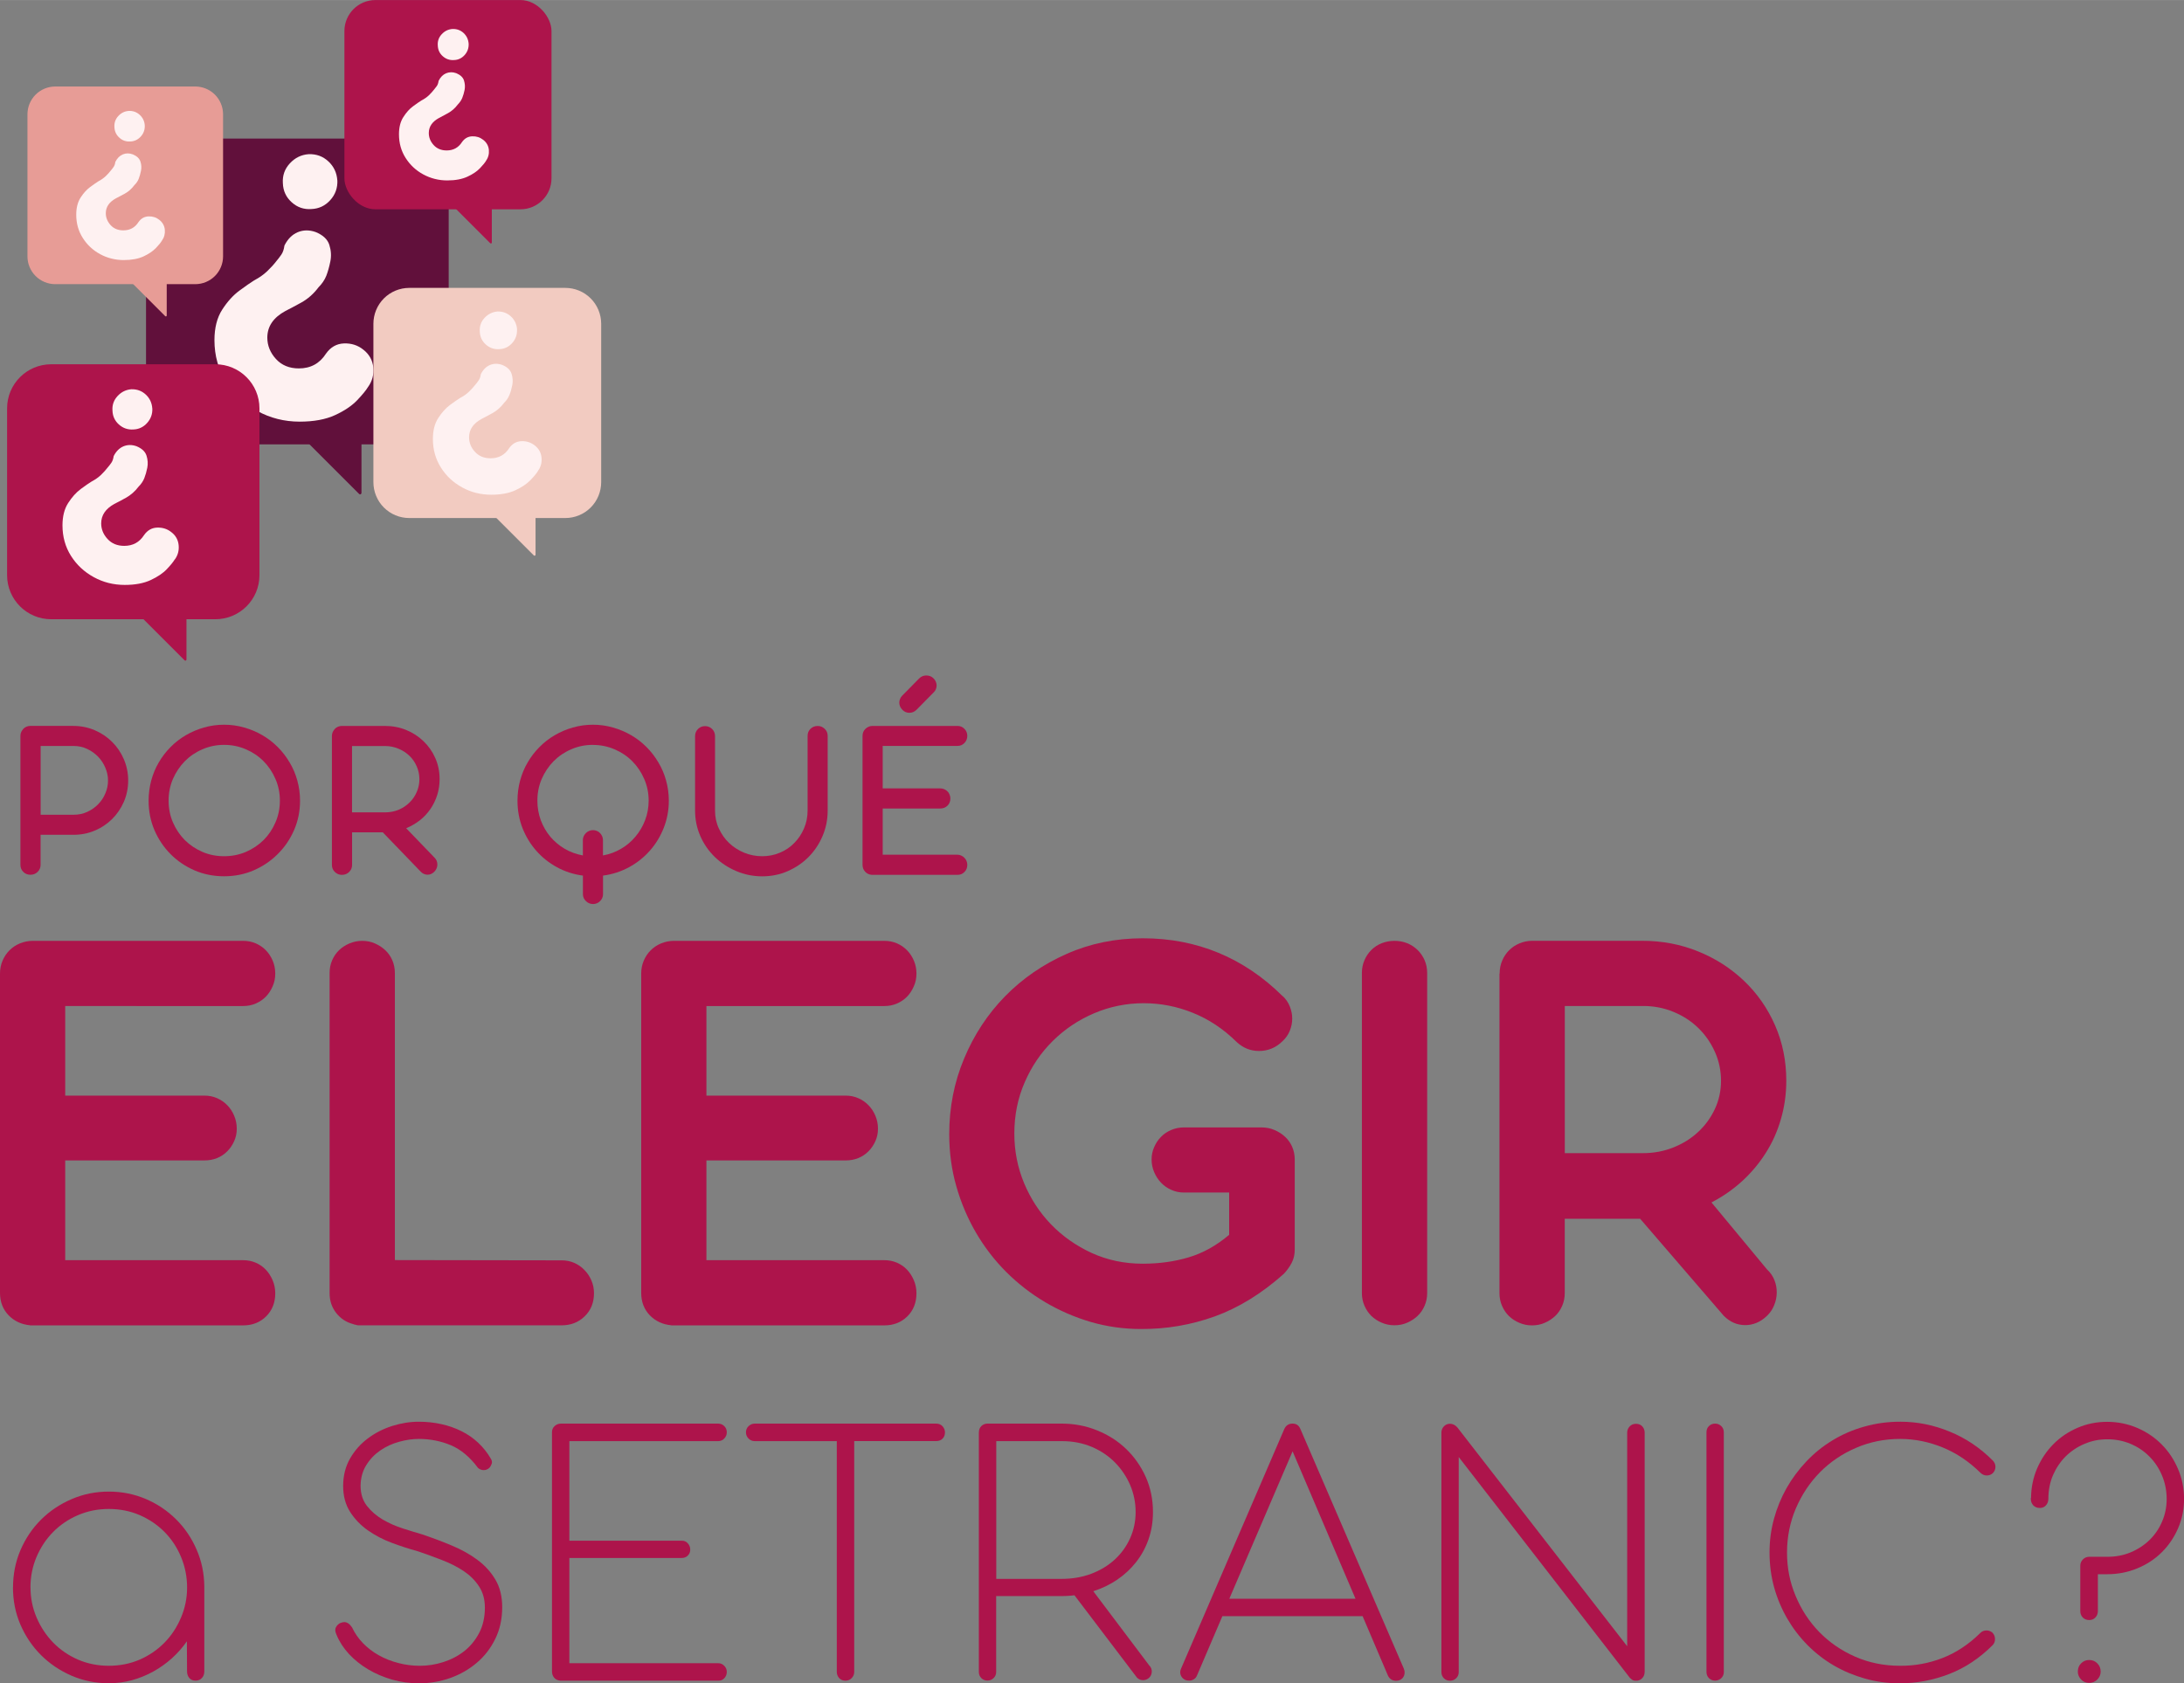 <?xml version="1.0" encoding="UTF-8"?><svg id="a" xmlns="http://www.w3.org/2000/svg" width="14.67cm" height="11.31cm" xmlns:xlink="http://www.w3.org/1999/xlink" viewBox="0 0 415.92 320.64"><rect x="0" y="0" width="415.92" height="320.64" fill="#808080" stroke="none"/><defs><style>.v{clip-path:url(#t);}.w{clip-path:url(#i);}.x{clip-path:url(#k);}.y{clip-path:url(#q);}.z{fill:#e79c96;}.aa{clip-path:url(#m);}.ab{clip-path:url(#f);}.ac{clip-path:url(#j);}.ad{fill:none;}.ae{fill:#61103b;}.af{clip-path:url(#p);}.ag{clip-path:url(#h);}.ah{fill:#fef1f1;}.ai{clip-path:url(#o);}.aj{fill:#ad144b;}.ak{clip-path:url(#b);}.al{clip-path:url(#n);}.am{clip-path:url(#r);}.an{clip-path:url(#s);}.ao{clip-path:url(#g);}.ap{clip-path:url(#l);}.aq{clip-path:url(#d);}.ar{clip-path:url(#e);}.as{clip-path:url(#c);}.at{fill:#f2cbc1;}.au{clip-path:url(#u);}</style><clipPath id="b"><rect class="ad" x="27.81" y="26.39" width="57.64" height="58.31"/></clipPath><clipPath id="c"><path class="ad" d="M36.21,26.39h40.84c4.64,0,8.4,3.76,8.4,8.4v41.45c0,4.64-3.76,8.4-8.4,8.4h-40.84c-4.64,0-8.4-3.76-8.4-8.4v-41.45c0-4.64,3.76-8.4,8.4-8.4Z"/></clipPath><clipPath id="d"><rect class="ad" x="58.15" y="83.39" width="10.68" height="10.67"/></clipPath><clipPath id="e"><rect class="ad" x="58.04" y="83.39" width="10.79" height="10.82"/></clipPath><clipPath id="f"><rect class="ad" x="26.6" y="116.91" width="8.92" height="8.73"/></clipPath><clipPath id="g"><rect class="ad" x="26.6" y="116.9" width="8.92" height="8.96"/></clipPath><clipPath id="h"><rect class="ad" x="71.11" y="54.83" width="43.39" height="43.9"/></clipPath><clipPath id="i"><path class="ad" d="M77.95,54.83h29.7c1.82,0,3.56.72,4.84,2,1.28,1.28,2,3.03,2,4.84v30.16c0,1.81-.72,3.56-2,4.84-1.28,1.28-3.02,2-4.84,2h-29.7c-1.82,0-3.56-.72-4.84-2s-2-3.03-2-4.84v-30.16c0-1.81.72-3.56,2-4.84s3.02-2,4.84-2Z"/></clipPath><clipPath id="j"><rect class="ad" x="93.89" y="97.8" width="8.1" height="7.89"/></clipPath><clipPath id="k"><rect class="ad" x="93.89" y="97.74" width="8.1" height="8.21"/></clipPath><clipPath id="l"><rect class="ad" x="65.59" width="39.44" height="39.87"/></clipPath><clipPath id="m"><rect class="ad" x="65.59" width="39.44" height="39.86" rx="5.91" ry="5.91"/></clipPath><clipPath id="n"><rect class="ad" x="86.33" y="39.02" width="7.28" height="7.43"/></clipPath><clipPath id="o"><rect class="ad" x="86.28" y="39.01" width="7.38" height="7.46"/></clipPath><clipPath id="p"><rect class="ad" x="5.23" y="16.47" width="37.25" height="37.69"/></clipPath><clipPath id="q"><path class="ad" d="M10.52,16.47h26.67c1.4,0,2.75.56,3.74,1.55.99.99,1.55,2.34,1.55,3.74v27.07c0,1.4-.56,2.75-1.55,3.74s-2.34,1.55-3.74,1.55H10.52c-1.4,0-2.75-.56-3.74-1.55-.99-.99-1.55-2.34-1.55-3.74v-27.07c0-1.4.56-2.75,1.55-3.74.99-.99,2.34-1.55,3.74-1.55Z"/></clipPath><clipPath id="r"><rect class="ad" x="24.91" y="53.34" width="6.84" height="7.06"/></clipPath><clipPath id="s"><rect class="ad" x="24.78" y="53.31" width="6.97" height="7.09"/></clipPath><clipPath id="t"><rect class="ad" x="1.35" y="69.38" width="48.06" height="48.62"/></clipPath><clipPath id="u"><path class="ad" d="M9.75,69.38h31.26c4.64,0,8.4,3.76,8.4,8.4v31.77c0,4.64-3.76,8.4-8.4,8.4H9.75c-4.64,0-8.4-3.76-8.4-8.4v-31.77c0-4.64,3.76-8.4,8.4-8.4Z"/></clipPath></defs><path class="aj" d="M13.97,138.27c1.45,0,2.81.28,4.07.82,1.26.54,2.36,1.27,3.3,2.21.95.94,1.7,2.04,2.25,3.32.54,1.26.82,2.61.82,4.05s-.28,2.79-.82,4.05c-.55,1.25-1.29,2.35-2.23,3.28s-2.04,1.68-3.32,2.21c-1.26.54-2.63.8-4.09.8h-6.22v5.73c0,.53-.19.97-.57,1.34-.37.36-.82.54-1.36.54s-1.01-.18-1.37-.55c-.36-.37-.54-.81-.54-1.32v-24.6c0-.26.05-.49.15-.72.11-.23.25-.44.42-.62.17-.18.36-.31.59-.4.23-.1.49-.15.75-.15h8.16ZM7.74,142.09v13.1h6.28c.94,0,1.8-.18,2.6-.55.8-.37,1.5-.85,2.08-1.46.59-.6,1.05-1.29,1.37-2.08.34-.79.5-1.6.5-2.43s-.17-1.63-.5-2.41c-.33-.79-.78-1.5-1.37-2.11-.59-.61-1.29-1.11-2.08-1.49-.8-.38-1.65-.57-2.58-.57h-6.3Z"/><path class="aj" d="M42.68,138.04c1.33,0,2.61.18,3.84.54,1.23.35,2.38.83,3.45,1.46,1.07.62,2.04,1.37,2.92,2.25.88.88,1.63,1.86,2.26,2.93.64,1.06,1.13,2.21,1.47,3.45.34,1.23.52,2.51.52,3.84,0,2-.38,3.87-1.14,5.61-.76,1.74-1.8,3.27-3.12,4.57-1.31,1.31-2.84,2.34-4.59,3.1-1.74.75-3.61,1.12-5.61,1.12s-3.89-.37-5.63-1.12c-1.74-.76-3.27-1.79-4.57-3.1-1.3-1.31-2.32-2.83-3.07-4.57-.74-1.74-1.11-3.61-1.11-5.61,0-1.33.17-2.61.5-3.84.34-1.24.81-2.39,1.44-3.45.62-1.07,1.37-2.05,2.25-2.93.87-.88,1.83-1.63,2.9-2.25,1.06-.62,2.2-1.11,3.43-1.46,1.24-.36,2.52-.54,3.85-.54ZM42.68,141.88c-1.47,0-2.84.28-4.12.84-1.29.55-2.41,1.31-3.37,2.28-.95.97-1.7,2.1-2.26,3.38-.55,1.29-.82,2.66-.82,4.12s.27,2.86.82,4.14c.56,1.29,1.31,2.41,2.26,3.37.96.95,2.08,1.7,3.37,2.26,1.28.55,2.66.82,4.12.82s2.84-.27,4.14-.82c1.29-.56,2.42-1.31,3.38-2.26.96-.96,1.71-2.08,2.26-3.37.56-1.28.84-2.66.84-4.14s-.28-2.84-.84-4.12c-.55-1.28-1.3-2.41-2.26-3.38-.96-.97-2.09-1.73-3.38-2.28-1.3-.56-2.68-.84-4.14-.84Z"/><path class="aj" d="M73.28,138.27c1.45,0,2.81.26,4.07.77,1.26.52,2.36,1.23,3.3,2.14.95.9,1.7,1.98,2.25,3.22.54,1.23.82,2.56.82,4,0,1.08-.16,2.11-.47,3.08-.31.96-.75,1.85-1.31,2.66-.56.8-1.23,1.52-2.01,2.13-.78.6-1.64,1.1-2.58,1.49l5.38,5.58c.2.19.34.41.44.65.09.25.13.49.12.74,0,.25-.06.49-.17.72-.1.23-.25.44-.44.62-.37.36-.78.54-1.24.54-.23,0-.45-.04-.67-.13-.23-.09-.43-.23-.62-.42l-7.25-7.52h-5.85v6.22c0,.53-.19.97-.57,1.34-.37.36-.82.54-1.36.54s-.96-.18-1.34-.54c-.38-.37-.57-.81-.57-1.34v-24.6c0-.26.05-.49.15-.72.11-.23.25-.44.42-.62.17-.18.36-.31.59-.4.23-.1.49-.15.75-.15h8.16ZM67.04,142.09v12.65h6.25c.95,0,1.83-.17,2.63-.5.8-.34,1.5-.81,2.08-1.39.59-.58,1.05-1.25,1.37-2.01.34-.77.5-1.58.5-2.43s-.17-1.65-.5-2.41c-.33-.77-.78-1.44-1.37-2.01-.59-.58-1.29-1.04-2.09-1.37-.8-.34-1.65-.52-2.56-.52h-6.3Z"/><path class="aj" d="M112.91,138.04c1.33,0,2.61.18,3.84.54,1.23.35,2.38.83,3.45,1.46,1.07.62,2.04,1.37,2.92,2.25.88.88,1.63,1.86,2.26,2.93.64,1.06,1.13,2.21,1.47,3.45.34,1.23.52,2.51.52,3.84,0,1.83-.33,3.56-.97,5.19-.64,1.62-1.52,3.07-2.65,4.34-1.12,1.27-2.44,2.32-3.97,3.15-1.53.83-3.18,1.36-4.94,1.59v3.55c0,.26-.05.49-.15.72-.1.23-.24.44-.42.6-.17.18-.37.31-.6.4-.23.1-.46.15-.72.15-.27,0-.52-.05-.75-.15-.23-.09-.43-.23-.6-.4-.18-.17-.33-.37-.44-.6-.1-.23-.15-.46-.15-.72v-3.55c-1.77-.23-3.41-.76-4.94-1.59-1.52-.83-2.84-1.88-3.95-3.15-1.12-1.27-1.99-2.72-2.63-4.34-.63-1.63-.94-3.36-.94-5.19,0-1.33.17-2.61.5-3.84.34-1.24.81-2.39,1.44-3.45.62-1.07,1.37-2.05,2.25-2.93.87-.88,1.83-1.63,2.9-2.25,1.06-.62,2.2-1.11,3.43-1.46,1.24-.36,2.52-.54,3.85-.54ZM112.91,141.88c-1.47,0-2.84.28-4.12.84-1.29.55-2.41,1.31-3.37,2.28-.95.97-1.7,2.1-2.26,3.38-.55,1.29-.82,2.66-.82,4.12,0,1.32.22,2.56.65,3.74.44,1.16,1.04,2.21,1.81,3.13.78.92,1.7,1.69,2.75,2.31,1.06.62,2.21,1.03,3.45,1.26v-2.93c0-.26.05-.49.15-.72.11-.23.26-.44.44-.62.18-.18.38-.31.6-.4.23-.1.49-.15.75-.15s.49.05.72.15c.23.09.44.23.6.4.18.18.32.39.42.62.1.23.15.46.15.72v2.93c1.24-.22,2.39-.65,3.45-1.27,1.06-.62,1.98-1.4,2.75-2.33.78-.93,1.39-1.97,1.83-3.13.44-1.17.67-2.4.67-3.7,0-1.46-.28-2.84-.84-4.12-.55-1.28-1.3-2.41-2.26-3.38-.96-.97-2.09-1.73-3.38-2.28-1.3-.56-2.68-.84-4.14-.84Z"/><path class="aj" d="M136.17,154.41c0,1.21.24,2.35.74,3.42.49,1.06,1.14,1.99,1.96,2.76.81.77,1.76,1.38,2.85,1.83,1.09.45,2.24.67,3.43.67s2.32-.22,3.37-.67c1.06-.44,1.98-1.06,2.75-1.86.78-.79,1.39-1.71,1.84-2.76.46-1.06.69-2.2.69-3.42v-14.22c0-.54.18-.98.55-1.34.37-.36.82-.54,1.36-.54s.97.18,1.34.54c.38.36.57.8.57,1.34v14.26c0,1.71-.33,3.33-.99,4.86-.65,1.52-1.54,2.84-2.66,3.97-1.13,1.13-2.45,2.02-3.95,2.68-1.51.66-3.13.99-4.86.99s-3.38-.33-4.93-.99c-1.55-.66-2.92-1.55-4.09-2.68-1.16-1.13-2.09-2.45-2.76-3.97-.67-1.53-1.01-3.15-1.01-4.86v-14.19c0-.54.18-1.01.55-1.37s.81-.55,1.34-.55.99.18,1.36.55.55.83.55,1.37v14.19Z"/><path class="aj" d="M166.03,166.64c-.52-.04-.94-.24-1.27-.6-.34-.37-.5-.81-.5-1.32v-24.55c0-.54.19-1,.57-1.36.38-.36.83-.54,1.36-.54h16.15c.52,0,.96.18,1.32.55.37.37.55.82.55,1.34s-.18,1-.55,1.37c-.36.37-.8.55-1.32.55h-14.24v8.09h10.97c.27,0,.52.05.75.15s.44.24.62.42c.18.17.31.38.4.62.1.23.15.48.15.74,0,.54-.18.99-.55,1.36-.37.36-.83.54-1.37.54h-10.97v8.8h14.24c.26,0,.49.06.72.17.23.1.44.24.6.42.18.17.31.37.4.6.1.23.15.47.15.74,0,.55-.18,1.01-.55,1.37-.36.37-.8.54-1.32.54h-16.3ZM175.04,129.23c.21-.21.43-.36.65-.44.23-.09.47-.13.72-.13.54,0,1.01.18,1.37.55.2.19.34.4.44.64.1.23.15.48.15.72s-.05.49-.15.72c-.09.23-.23.43-.44.62l-3.22,3.27c-.39.39-.85.59-1.39.59-.5,0-.95-.19-1.32-.57-.19-.19-.34-.4-.44-.64-.1-.24-.15-.49-.15-.72s.05-.49.15-.72c.1-.24.24-.46.44-.65l3.18-3.23Z"/><path class="aj" d="M5.73,252.44c-1.64-.15-3.01-.79-4.1-1.91-1.08-1.13-1.63-2.55-1.63-4.27v-60.82c0-.88.16-1.7.49-2.46.32-.76.76-1.41,1.31-1.96.56-.56,1.21-1,1.98-1.32.77-.32,1.59-.49,2.46-.49h40.06c.87,0,1.68.16,2.43.49.75.33,1.38.77,1.91,1.32.54.55.96,1.2,1.29,1.96.32.76.49,1.58.49,2.46s-.16,1.64-.49,2.41c-.33.76-.75,1.42-1.29,1.98-.53.55-1.16.98-1.91,1.31-.75.33-1.56.49-2.43.49H12.42v17.06h26.49c.88,0,1.69.16,2.43.49.75.33,1.39.77,1.94,1.34.56.57,1,1.24,1.32,2.01.32.76.49,1.57.49,2.45s-.16,1.63-.49,2.38c-.33.74-.77,1.39-1.32,1.94-.55.56-1.2.99-1.94,1.29-.74.3-1.55.45-2.43.45H12.42v19h33.88c.87,0,1.68.16,2.43.49.75.33,1.38.77,1.91,1.34.54.57.96,1.24,1.29,2.01.32.76.49,1.58.49,2.46,0,1.79-.58,3.26-1.74,4.41-1.16,1.14-2.62,1.71-4.37,1.71H5.73Z"/><path class="aj" d="M75.19,240.02l31.77.05c.87,0,1.68.16,2.41.49.75.33,1.39.78,1.94,1.36.56.57,1,1.23,1.32,1.98.32.74.49,1.55.49,2.43,0,1.79-.59,3.26-1.78,4.41-1.17,1.14-2.64,1.71-4.39,1.71h-38.65c-.21,0-.41-.04-.6-.12-.16,0-.31-.04-.45-.12-1.31-.34-2.38-1.04-3.22-2.11s-1.26-2.33-1.26-3.77v-61c0-.87.16-1.68.49-2.43.32-.75.76-1.38,1.31-1.91.56-.54,1.21-.96,1.98-1.29.77-.32,1.57-.49,2.41-.49.88,0,1.69.16,2.43.49.75.33,1.41.75,1.98,1.29.57.53,1.01,1.16,1.34,1.91.32.75.49,1.56.49,2.43v54.7Z"/><path class="aj" d="M127.84,252.44c-1.64-.15-3.01-.79-4.1-1.91-1.08-1.13-1.63-2.55-1.63-4.27v-60.82c0-.88.16-1.7.49-2.46.32-.76.76-1.41,1.31-1.96.56-.56,1.21-1,1.98-1.32.77-.32,1.59-.49,2.46-.49h40.06c.87,0,1.68.16,2.43.49.75.33,1.38.77,1.91,1.32.54.55.96,1.2,1.29,1.96.32.76.49,1.58.49,2.46s-.16,1.64-.49,2.41c-.33.76-.75,1.42-1.29,1.98-.53.55-1.16.98-1.91,1.31-.75.33-1.56.49-2.43.49h-33.88v17.06h26.49c.88,0,1.69.16,2.43.49.75.33,1.39.77,1.94,1.34.56.57,1,1.24,1.32,2.01.32.76.49,1.57.49,2.45s-.16,1.63-.49,2.38c-.33.74-.77,1.39-1.32,1.94-.55.56-1.2.99-1.94,1.29-.74.3-1.55.45-2.43.45h-26.49v19h33.88c.87,0,1.68.16,2.43.49.75.33,1.38.77,1.91,1.34.54.57.96,1.24,1.29,2.01.32.76.49,1.58.49,2.46,0,1.79-.58,3.26-1.74,4.41-1.16,1.14-2.62,1.71-4.37,1.71h-40.56Z"/><path class="aj" d="M244.27,189.72c.61.57,1.07,1.24,1.37,2.01.3.76.45,1.52.45,2.3s-.15,1.52-.45,2.28c-.3.76-.76,1.42-1.37,1.99-1.26,1.26-2.77,1.89-4.52,1.89-1.6,0-3.01-.57-4.24-1.71-2.51-2.48-5.29-4.33-8.33-5.55-3.03-1.23-6.16-1.84-9.4-1.84s-6.47.65-9.45,1.93c-2.97,1.27-5.59,3.03-7.84,5.26-2.25,2.22-4.03,4.84-5.34,7.86-1.32,3.02-1.98,6.28-1.98,9.78,0,3.32.62,6.47,1.86,9.45,1.24,2.97,2.95,5.59,5.14,7.86,2.2,2.27,4.78,4.08,7.76,5.45,2.98,1.35,6.21,2.03,9.68,2.03,3.12,0,6.04-.4,8.75-1.21,2.71-.8,5.29-2.23,7.72-4.29v-8.06h-8.65c-.84,0-1.64-.17-2.4-.52-.76-.34-1.41-.8-1.94-1.37s-.97-1.23-1.29-1.99c-.33-.77-.49-1.57-.49-2.41s.16-1.63.49-2.36c.32-.75.75-1.39,1.29-1.94.54-.56,1.18-1,1.94-1.32.76-.32,1.56-.49,2.4-.49h14.83c.87,0,1.68.16,2.45.49.77.33,1.44.75,2.01,1.29.58.53,1.03,1.16,1.36,1.91.32.74.49,1.55.49,2.43v17.11c0,1-.2,1.86-.59,2.58-.38.73-.87,1.42-1.47,2.06-4.23,3.78-8.62,6.48-13.17,8.13-4.54,1.63-9.23,2.43-14.07,2.4-3.28,0-6.46-.45-9.53-1.34-3.06-.9-5.95-2.15-8.66-3.75-2.71-1.6-5.19-3.52-7.44-5.76-2.25-2.25-4.17-4.76-5.78-7.51-1.6-2.75-2.85-5.7-3.75-8.86-.9-3.17-1.34-6.47-1.34-9.9,0-5.08.94-9.88,2.83-14.39,1.88-4.52,4.49-8.48,7.81-11.88,3.33-3.39,7.23-6.08,11.71-8.06,4.48-1.99,9.32-2.98,14.51-2.98s9.99.93,14.44,2.78c4.44,1.84,8.52,4.6,12.21,8.26Z"/><path class="aj" d="M271.79,246.32c0,.84-.16,1.64-.49,2.4-.33.76-.77,1.41-1.34,1.94s-1.23.97-1.98,1.29c-.74.33-1.55.49-2.43.49s-1.64-.16-2.41-.49c-.76-.32-1.42-.75-1.98-1.29-.55-.54-.98-1.18-1.31-1.94-.33-.76-.49-1.56-.49-2.4v-61c0-.87.16-1.68.49-2.43.32-.75.76-1.39,1.31-1.94.56-.56,1.21-.99,1.98-1.29.77-.3,1.57-.45,2.41-.45.88,0,1.69.15,2.43.45.75.3,1.41.73,1.98,1.29.57.55,1.01,1.2,1.34,1.94.32.75.49,1.56.49,2.43v61Z"/><path class="aj" d="M285.59,185.43c0-.88.16-1.7.49-2.46.32-.76.76-1.41,1.31-1.96.56-.56,1.21-1,1.98-1.32.77-.32,1.57-.49,2.41-.49h20.99c3.77,0,7.32.68,10.64,2.03,3.33,1.35,6.24,3.23,8.73,5.61,2.5,2.38,4.47,5.2,5.9,8.46,1.43,3.26,2.14,6.78,2.14,10.56,0,2.56-.35,5.01-1.04,7.36-.68,2.35-1.65,4.5-2.92,6.47-1.25,1.97-2.75,3.74-4.49,5.33-1.73,1.57-3.67,2.92-5.8,4.02l10.59,12.77c.65.6,1.12,1.3,1.42,2.08.3.78.44,1.57.42,2.38-.01.8-.18,1.59-.49,2.35-.3.76-.75,1.43-1.36,2.01-.62.6-1.27,1.05-1.98,1.34-.7.29-1.42.44-2.14.44-1.57,0-2.94-.59-4.12-1.78l-15.92-18.48h-14.36v14.19c0,.84-.16,1.64-.49,2.4-.33.76-.77,1.41-1.34,1.94s-1.23.97-1.98,1.29c-.74.33-1.55.49-2.43.49s-1.64-.16-2.41-.49c-.76-.32-1.42-.75-1.98-1.29-.55-.54-.98-1.18-1.31-1.94-.33-.76-.49-1.56-.49-2.4v-60.89ZM298,191.62v28.03h14.88c2.07,0,4-.36,5.81-1.09,1.81-.72,3.38-1.71,4.71-2.95,1.34-1.24,2.4-2.7,3.18-4.37.78-1.68,1.17-3.47,1.17-5.38s-.39-3.78-1.17-5.51c-.78-1.74-1.84-3.26-3.18-4.56-1.33-1.29-2.9-2.31-4.71-3.05-1.81-.75-3.73-1.12-5.75-1.12h-14.95Z"/><path class="aj" d="M2.48,302.39c0-2.52.47-4.9,1.42-7.12.96-2.23,2.27-4.17,3.92-5.81,1.66-1.65,3.6-2.95,5.81-3.9,2.22-.96,4.58-1.44,7.09-1.44s4.88.48,7.07,1.42c2.19.94,4.1,2.23,5.75,3.87,1.65,1.64,2.95,3.56,3.9,5.76.96,2.19,1.45,4.55,1.47,7.07v16.13c0,.52-.16.94-.47,1.27-.3.33-.7.49-1.21.49s-.88-.16-1.17-.49c-.29-.34-.44-.76-.44-1.27l-.03-5.73c-.82,1.17-1.77,2.25-2.85,3.23-1.08.97-2.26,1.81-3.52,2.51-1.26.7-2.61,1.26-4.05,1.66-1.44.39-2.93.59-4.46.59-2.5,0-4.87-.48-7.09-1.44-2.21-.96-4.15-2.27-5.81-3.92-1.65-1.65-2.96-3.59-3.92-5.8-.95-2.22-1.42-4.58-1.42-7.09ZM5.81,302.39c0,2.01.39,3.92,1.16,5.73.78,1.81,1.83,3.4,3.17,4.78,1.34,1.37,2.92,2.44,4.72,3.23,1.82.78,3.77,1.17,5.86,1.17s4.07-.39,5.88-1.17c1.81-.79,3.38-1.87,4.72-3.23,1.34-1.37,2.39-2.97,3.15-4.78.77-1.81,1.16-3.72,1.16-5.73s-.39-4.01-1.16-5.83c-.76-1.82-1.81-3.41-3.15-4.76-1.34-1.35-2.92-2.42-4.72-3.2-1.81-.78-3.77-1.17-5.88-1.17s-4.02.39-5.85,1.17c-1.82.78-3.4,1.85-4.74,3.2-1.33,1.35-2.39,2.94-3.17,4.76-.77,1.82-1.16,3.77-1.16,5.83Z"/><path class="aj" d="M79.5,295.47c-1.59-.44-3.22-.96-4.89-1.59-1.67-.62-3.18-1.42-4.56-2.38-1.37-.97-2.5-2.14-3.38-3.52-.88-1.38-1.32-3.03-1.32-4.94s.44-3.7,1.31-5.21c.87-1.52,1.99-2.79,3.37-3.82,1.37-1.04,2.92-1.83,4.62-2.38,1.71-.54,3.41-.82,5.09-.82,1.47,0,2.9.15,4.27.45,1.38.3,2.67.75,3.85,1.34,1.18.58,2.25,1.32,3.2,2.21.96.9,1.77,1.92,2.43,3.07.21.34.26.67.13.99-.11.31-.27.57-.47.77-.31.26-.65.39-1.01.39-.43,0-.8-.14-1.11-.42-1.53-2.07-3.25-3.5-5.14-4.31-1.9-.8-3.95-1.21-6.13-1.21-1.2,0-2.45.18-3.75.54-1.3.36-2.49.9-3.57,1.64-1.08.74-1.98,1.67-2.68,2.8-.7,1.12-1.07,2.43-1.09,3.94,0,1.53.41,2.81,1.22,3.85.81,1.03,1.82,1.89,3.02,2.6,1.21.7,2.48,1.26,3.84,1.69,1.35.44,2.56.8,3.62,1.11,1.96.66,3.86,1.37,5.68,2.14,1.83.76,3.46,1.67,4.88,2.73,1.43,1.06,2.57,2.32,3.42,3.77.86,1.45,1.29,3.2,1.29,5.24,0,2.24-.44,4.25-1.32,6.03-.87,1.79-2.04,3.31-3.52,4.56-1.47,1.25-3.15,2.22-5.06,2.9-1.91.67-3.89,1.01-5.93,1.01-1.76,0-3.46-.23-5.13-.7-1.65-.48-3.18-1.13-4.57-1.96-1.39-.83-2.61-1.8-3.65-2.92-1.04-1.13-1.83-2.34-2.36-3.64-.28-.59-.33-1.07-.13-1.44.19-.37.46-.64.82-.82.31-.12.57-.18.77-.18.54,0,1.03.34,1.49,1.02.51,1.1,1.21,2.09,2.08,3,.88.9,1.89,1.68,3.03,2.31,1.15.64,2.39,1.13,3.72,1.47,1.33.35,2.69.52,4.09.52,1.48,0,2.97-.23,4.44-.7,1.48-.47,2.81-1.16,3.99-2.08,1.17-.93,2.12-2.08,2.85-3.47.72-1.38,1.09-3,1.09-4.84,0-1.57-.38-2.92-1.12-4.04-.74-1.13-1.7-2.09-2.9-2.9-1.2-.8-2.56-1.5-4.1-2.09-1.54-.6-3.11-1.17-4.69-1.71Z"/><path class="aj" d="M106.66,320.13c-.49-.05-.87-.24-1.14-.57-.27-.34-.4-.73-.4-1.19v-45.54c0-.51.17-.91.52-1.21.34-.3.75-.45,1.21-.45h29.91c.46,0,.84.16,1.16.47.32.3.49.7.49,1.19,0,.46-.16.85-.49,1.19-.31.33-.7.49-1.16.49h-28.33v18.97h21.36c.49-.02.89.14,1.19.49.31.34.47.74.47,1.21s-.16.84-.47,1.14c-.3.3-.7.45-1.19.45h-21.36v20.04h28.33c.46,0,.84.16,1.16.49.32.31.49.7.49,1.17s-.16.89-.49,1.22c-.31.33-.7.47-1.16.45h-30.09Z"/><path class="aj" d="M162.68,274.51v43.95c0,.46-.16.85-.49,1.19-.31.33-.71.49-1.19.49s-.89-.16-1.19-.49c-.3-.34-.45-.73-.45-1.19v-43.95h-15.62c-.46,0-.85-.16-1.19-.49-.33-.34-.49-.73-.49-1.19s.16-.86.49-1.17c.34-.32.73-.49,1.19-.49h34.53c.51,0,.92.17,1.22.5.31.34.47.73.47,1.19,0,.48-.16.88-.47,1.19s-.71.45-1.22.45h-15.6Z"/><path class="aj" d="M186.42,272.83c0-.49.15-.89.47-1.19.32-.31.71-.47,1.17-.47h14.12c2.39,0,4.64.43,6.75,1.29,2.12.85,3.96,2.03,5.53,3.54,1.57,1.51,2.82,3.29,3.74,5.34.91,2.04,1.37,4.27,1.37,6.67,0,1.86-.28,3.59-.84,5.19-.56,1.61-1.35,3.06-2.36,4.34-1.01,1.29-2.2,2.4-3.59,3.35-1.39.94-2.91,1.68-4.57,2.21l10.64,14.12c.38.38.54.82.49,1.32-.05.49-.26.88-.64,1.16-.31.23-.65.34-1.01.34-.46,0-.85-.16-1.17-.49l-11.9-15.68c-.44.06-.87.1-1.29.12-.41.03-.84.03-1.27.03h-12.35v14.46c0,.46-.16.85-.49,1.17-.33.31-.72.47-1.17.47s-.85-.15-1.17-.47c-.31-.32-.47-.71-.47-1.17v-45.66ZM189.73,274.51v26.24h12.38c2.07,0,3.96-.32,5.7-.97,1.73-.66,3.22-1.56,4.47-2.7,1.25-1.15,2.23-2.5,2.93-4.05.7-1.56,1.06-3.23,1.06-5.01s-.35-3.52-1.04-5.14c-.7-1.62-1.66-3.05-2.9-4.31-1.23-1.25-2.71-2.24-4.42-2.97-1.72-.72-3.6-1.09-5.65-1.09h-12.53Z"/><path class="aj" d="M259.51,307.85h-26.72l-4.83,11.29c-.13.33-.33.57-.62.74-.28.17-.58.25-.9.25-.23,0-.46-.04-.69-.12-.44-.2-.73-.51-.89-.92-.16-.42-.13-.85.08-1.29l19.65-45.62c.32-.67.84-1.01,1.56-1.01s1.21.34,1.49,1.01l19.7,45.66c.18.44.2.86.07,1.27-.13.4-.39.7-.79.9-.21.1-.46.15-.74.15-.72,0-1.24-.33-1.56-.99l-4.83-11.33ZM234.11,304.53h24.03l-11.98-28.08-12.05,28.08Z"/><path class="aj" d="M313.2,318.49c0,.44-.13.8-.4,1.11s-.59.48-.97.54h-.42c-.28,0-.53-.1-.74-.3l-.27-.23-32.6-42.07v40.97c0,.46-.16.85-.49,1.17-.33.31-.72.47-1.17.47s-.85-.15-1.17-.47c-.31-.32-.47-.71-.47-1.17v-45.62c0-.46.15-.85.47-1.19.32-.34.71-.5,1.17-.5.51,0,.98.23,1.39.69l32.35,41.69v-40.68c0-.46.15-.85.47-1.19.32-.34.72-.5,1.21-.5.51,0,.91.17,1.21.5.29.34.44.73.44,1.19v45.62Z"/><path class="aj" d="M328.28,318.49c0,.46-.16.85-.49,1.17-.33.31-.72.47-1.17.47s-.85-.15-1.17-.47c-.31-.32-.47-.71-.47-1.17v-45.66c0-.49.15-.89.47-1.19.32-.31.71-.47,1.17-.47s.85.16,1.17.47c.32.3.49.7.49,1.19v45.66Z"/><path class="aj" d="M379.51,278.21c.34.36.5.75.5,1.19s-.15.82-.45,1.16c-.34.33-.73.49-1.19.49s-.85-.16-1.19-.49c-2.17-2.14-4.57-3.76-7.2-4.84-2.64-1.08-5.34-1.63-8.13-1.63-2.98,0-5.79.57-8.41,1.71-2.63,1.13-4.91,2.68-6.85,4.64-1.94,1.97-3.46,4.26-4.59,6.89-1.12,2.63-1.68,5.43-1.68,8.41s.54,5.63,1.63,8.24c1.08,2.61,2.58,4.91,4.51,6.89,1.92,1.97,4.19,3.53,6.82,4.69,2.63,1.16,5.48,1.74,8.54,1.74,2.8.03,5.5-.47,8.09-1.47,2.6-1.01,5-2.59,7.2-4.76.32-.34.73-.5,1.22-.5.4,0,.77.14,1.11.42.32.34.49.75.49,1.22s-.15.85-.45,1.16c-2.5,2.5-5.27,4.34-8.31,5.51-3.03,1.17-6.16,1.76-9.4,1.76-2.29,0-4.5-.3-6.62-.9-2.11-.6-4.09-1.43-5.93-2.5-1.83-1.07-3.5-2.37-5.01-3.89-1.5-1.52-2.78-3.2-3.85-5.04-1.07-1.85-1.91-3.84-2.5-5.95-.58-2.12-.87-4.33-.87-6.62s.28-4.34.84-6.42c.57-2.08,1.37-4.03,2.4-5.86,1.04-1.83,2.3-3.52,3.77-5.08,1.47-1.56,3.13-2.9,4.98-4.02,1.85-1.13,3.86-2,6.03-2.61,2.17-.62,4.46-.94,6.89-.94,3.22,0,6.34.63,9.38,1.88,3.05,1.24,5.8,3.08,8.24,5.53Z"/><path class="aj" d="M386.79,285.33c.02-2.01.41-3.89,1.17-5.65.77-1.76,1.8-3.3,3.1-4.61,1.31-1.32,2.84-2.35,4.59-3.1,1.76-.76,3.64-1.14,5.63-1.14s3.95.39,5.73,1.16c1.78.76,3.33,1.81,4.64,3.13,1.32,1.32,2.35,2.87,3.12,4.66.77,1.79,1.16,3.7,1.16,5.73s-.39,3.9-1.16,5.65c-.76,1.74-1.8,3.26-3.12,4.56-1.31,1.29-2.86,2.3-4.64,3.03-1.78.74-3.69,1.11-5.73,1.11h-1.76v7c0,.52-.16.93-.49,1.26s-.7.47-1.16.47c-.48,0-.88-.15-1.21-.47-.33-.32-.49-.74-.49-1.26v-8.61c0-.48.17-.88.5-1.21.34-.34.73-.5,1.19-.5h3.49c1.57,0,3.05-.28,4.42-.85,1.38-.58,2.58-1.37,3.6-2.36,1.01-.99,1.81-2.16,2.38-3.5.58-1.34.87-2.77.87-4.31s-.3-3.09-.89-4.47c-.58-1.39-1.39-2.6-2.41-3.62-1.02-1.03-2.21-1.83-3.57-2.4-1.37-.58-2.83-.87-4.41-.87s-2.97.28-4.32.85c-1.35.56-2.55,1.35-3.59,2.36-1.03,1.02-1.84,2.22-2.45,3.6-.59,1.37-.89,2.89-.89,4.54,0,.49-.16.9-.47,1.24-.3.33-.68.49-1.14.49-.52,0-.93-.16-1.26-.49-.31-.34-.47-.75-.47-1.24v-.18ZM395.7,318.41c0-.64.21-1.16.62-1.57.42-.42.93-.64,1.52-.64.64,0,1.16.21,1.57.64.42.41.64.94.64,1.57,0,.57-.21,1.07-.64,1.51-.41.42-.94.64-1.57.64-.59,0-1.1-.21-1.52-.64-.41-.44-.62-.94-.62-1.51Z"/><g class="ak"><g class="as"><path class="ae" d="M27.81,26.39h57.64v58.31H27.81V26.39Z"/></g></g><g class="aq"><path class="ae" d="M58.35,83.65h10.25v10.25l-10.25-10.25Z"/></g><g class="ar"><path class="ae" d="M68.84,93.91v-10.25c0-.17-.1-.27-.24-.27h-10.25c-.1,0-.2.07-.24.17-.07.07-.03.2.03.27l10.25,10.25c.07.07.17.1.27.07.1-.07.17-.13.17-.24ZM68.33,83.89v9.38l-9.38-9.38h9.38Z"/></g><g class="ab"><path class="aj" d="M26.81,117.12h8.51v8.51l-8.51-8.51Z"/></g><g class="ao"><path class="aj" d="M35.51,125.63v-8.51c0-.14-.08-.22-.19-.22h-8.51c-.08,0-.17.06-.2.14-.06.06-.03.17.03.22l8.51,8.51c.06.06.14.08.22.06.08-.06.14-.11.14-.19ZM35.1,117.32v7.78l-7.78-7.78h7.78Z"/></g><path class="ah" d="M70.1,73.68c-.36.62-1.05,1.46-2.06,2.53-1.02,1.07-2.42,2.02-4.22,2.85-1.8.83-4.05,1.25-6.75,1.25-2.91,0-5.6-.68-8.07-2.03-2.47-1.35-4.45-3.2-5.93-5.54-1.48-2.34-2.23-4.99-2.23-7.95,0-2.34.49-4.28,1.48-5.82.99-1.53,2.08-2.74,3.28-3.62,1.19-.88,2.13-1.53,2.8-1.95.99-.52,1.82-1.11,2.5-1.76.68-.65,1.28-1.31,1.8-1.99.31-.37.61-.76.89-1.17s.48-.99.58-1.72c.63-1.25,1.47-2.09,2.54-2.54,1.07-.44,2.2-.45,3.39-.03,1.41.57,2.28,1.39,2.62,2.45.34,1.07.4,2.12.19,3.16-.21,1.04-.47,1.95-.77,2.73-.31.78-.81,1.51-1.48,2.19-.94,1.25-2.04,2.22-3.31,2.92-1.28.7-2.28,1.24-3.01,1.6-2.29,1.25-3.43,2.93-3.43,5.07,0,1.5.55,2.86,1.64,4.06,1.09,1.2,2.55,1.8,4.37,1.8,2.24,0,3.96-.94,5.16-2.81.88-1.25,2.03-1.9,3.43-1.95,1.4-.05,2.62.34,3.66,1.17,1.15.89,1.78,2.02,1.92,3.4.13,1.38-.2,2.61-.98,3.7ZM64.25,34.35c.05,1.46-.4,2.72-1.37,3.78-.96,1.06-2.15,1.62-3.55,1.68-1.45.11-2.71-.32-3.78-1.29-1.07-.96-1.63-2.17-1.68-3.62-.1-1.46.34-2.72,1.33-3.79.99-1.07,2.18-1.65,3.58-1.75,1.46-.05,2.71.4,3.75,1.37,1.04.96,1.61,2.17,1.71,3.62Z"/><g class="ag"><g class="w"><path class="at" d="M71.11,54.83h43.39v43.9h-43.39v-43.9Z"/></g></g><g class="ac"><path class="at" d="M94.1,97.94h7.72v7.72l-7.72-7.72Z"/></g><g class="x"><path class="at" d="M101.99,105.66v-7.72c0-.13-.07-.2-.18-.2h-7.72c-.08,0-.15.05-.18.13-.05.05-.02.15.03.2l7.72,7.72c.05.05.13.07.2.05.08-.05.13-.1.13-.18ZM101.61,98.12v7.06l-7.06-7.06h7.06Z"/></g><g class="ap"><g class="aa"><path class="aj" d="M65.59,0h39.44v39.91h-39.44V0Z"/></g></g><g class="al"><path class="aj" d="M86.54,39.17h7.01v7.01l-7.01-7.01Z"/></g><g class="ai"><path class="aj" d="M93.66,46.2v-7.01c0-.12-.07-.18-.16-.18h-7.01c-.07,0-.14.05-.16.11-.05.05-.02.14.02.19l7.01,7.01s.12.07.18.05c.07-.05.12-.09.12-.16ZM93.32,39.35v6.42l-6.41-6.42h6.41Z"/></g><g class="af"><g class="y"><path class="z" d="M5.23,16.47h37.25v37.69H5.23V16.47Z"/></g></g><g class="am"><path class="z" d="M24.97,53.48h6.63v6.63l-6.63-6.63Z"/></g><g class="an"><path class="z" d="M31.75,60.11v-6.63c0-.11-.06-.17-.15-.17h-6.63c-.06,0-.13.04-.15.11-.04.04-.02.13.02.17l6.63,6.63s.11.07.17.04c.06-.04.11-.09.11-.15ZM31.42,53.63v6.06l-6.06-6.06h6.06Z"/></g><path class="ah" d="M30.84,45.82c-.2.35-.58.82-1.15,1.42-.57.59-1.35,1.12-2.35,1.59-1,.46-2.26.7-3.77.7-1.63,0-3.13-.38-4.51-1.13-1.38-.75-2.48-1.79-3.3-3.09-.83-1.3-1.24-2.78-1.24-4.43,0-1.31.28-2.39.83-3.25.55-.85,1.16-1.53,1.83-2.02.66-.49,1.19-.85,1.57-1.09.55-.29,1.01-.62,1.39-.98.37-.36.71-.73,1-1.11.18-.2.34-.42.5-.65.16-.23.27-.55.33-.96.35-.69.82-1.17,1.42-1.42.6-.25,1.22-.25,1.89-.01.78.32,1.27.78,1.46,1.37.19.59.23,1.18.11,1.76-.12.58-.26,1.09-.43,1.52-.17.44-.45.85-.83,1.22-.52.7-1.13,1.24-1.84,1.63-.71.39-1.28.69-1.69.89-1.27.7-1.91,1.64-1.91,2.83,0,.84.31,1.59.91,2.26.61.67,1.42,1,2.43,1,1.25,0,2.21-.52,2.88-1.57.49-.7,1.13-1.06,1.92-1.09.78-.03,1.46.19,2.04.65.63.49.99,1.13,1.06,1.89.07.77-.11,1.46-.55,2.07ZM27.57,23.89c.03.81-.22,1.52-.76,2.11-.54.59-1.2.91-1.98.94-.81.06-1.51-.18-2.1-.72-.6-.54-.91-1.21-.94-2.02-.06-.81.19-1.52.74-2.11.55-.6,1.22-.92,2-.97.81-.03,1.51.22,2.09.76.58.54.9,1.21.95,2.02Z"/><path class="ah" d="M92.57,30.61c-.21.35-.59.83-1.17,1.43-.58.61-1.37,1.14-2.39,1.61-1.02.47-2.29.71-3.83.71-1.65,0-3.18-.39-4.58-1.15-1.4-.76-2.52-1.81-3.36-3.14-.84-1.32-1.26-2.82-1.26-4.5,0-1.33.28-2.43.84-3.29.56-.87,1.17-1.56,1.85-2.05.68-.5,1.21-.87,1.59-1.1.56-.29,1.04-.63,1.42-.99.38-.37.72-.75,1.01-1.12.18-.21.35-.43.51-.66.16-.24.27-.56.33-.97.35-.71.83-1.19,1.43-1.44.61-.25,1.25-.26,1.92-.02.79.33,1.29.79,1.48,1.39.19.61.23,1.2.12,1.79-.12.59-.27,1.1-.45,1.54-.18.44-.46.85-.84,1.24-.53.71-1.16,1.26-1.88,1.66-.72.4-1.29.7-1.7.91-1.3.71-1.95,1.66-1.95,2.87,0,.85.31,1.62.93,2.3s1.45,1.02,2.47,1.02c1.27,0,2.24-.53,2.92-1.59.5-.71,1.15-1.07,1.95-1.1.79-.03,1.48.19,2.08.66.65.5,1.01,1.14,1.09,1.92.07.78-.11,1.48-.56,2.1ZM89.25,8.34c.03.83-.23,1.54-.77,2.14-.55.61-1.22.92-2.01.95-.83.06-1.54-.19-2.15-.73-.61-.54-.92-1.23-.95-2.05-.06-.83.19-1.54.76-2.15.56-.6,1.24-.93,2.03-.99.82-.03,1.53.22,2.12.76.59.55.91,1.23.97,2.06Z"/><path class="ah" d="M102.47,89.68c-.25.43-.72,1.01-1.42,1.74-.7.73-1.66,1.38-2.88,1.95-1.23.57-2.77.86-4.62.86-1.99,0-3.84-.46-5.53-1.39-1.69-.93-3.05-2.19-4.06-3.8-1.01-1.6-1.52-3.41-1.52-5.44,0-1.6.34-2.93,1.02-3.98.68-1.05,1.42-1.88,2.24-2.49.82-.6,1.46-1.05,1.92-1.33.68-.36,1.25-.76,1.71-1.21.46-.45.87-.9,1.23-1.36.21-.25.42-.52.61-.8.2-.28.33-.67.4-1.17.43-.86,1.01-1.43,1.74-1.74.73-.3,1.5-.31,2.32-.02.96.39,1.55.95,1.79,1.68.23.73.28,1.45.14,2.17-.14.71-.32,1.34-.54,1.87-.21.53-.55,1.04-1.01,1.5-.64.85-1.4,1.52-2.28,2-.87.48-1.56.84-2.05,1.09-1.57.86-2.35,2.02-2.35,3.48,0,1.03.37,1.96,1.12,2.77.75.82,1.74,1.23,2.98,1.23,1.53,0,2.71-.64,3.53-1.92.6-.86,1.39-1.31,2.35-1.34.96-.03,1.8.24,2.51.8.78.6,1.22,1.38,1.31,2.32.09.94-.13,1.79-.67,2.53ZM98.46,62.76c.04,1-.27,1.86-.93,2.59-.66.73-1.47,1.11-2.43,1.15-.99.07-1.86-.23-2.59-.89-.73-.66-1.11-1.49-1.14-2.48-.07-.99.23-1.86.91-2.59.68-.73,1.5-1.13,2.45-1.21,1-.03,1.86.28,2.57.94.71.66,1.1,1.49,1.17,2.48Z"/><g class="v"><g class="au"><path class="aj" d="M1.35,69.38h48.06v48.62H1.35v-48.62Z"/></g></g><path class="ah" d="M33.28,106.55c-.27.46-.77,1.08-1.51,1.86-.74.78-1.77,1.47-3.08,2.08-1.31.61-2.95.92-4.93.92-2.13,0-4.1-.49-5.9-1.48-1.81-.99-3.26-2.34-4.34-4.05-1.08-1.71-1.62-3.65-1.62-5.82,0-1.71.36-3.13,1.08-4.25.72-1.12,1.52-2.01,2.39-2.66.87-.65,1.56-1.12,2.05-1.42.72-.38,1.33-.81,1.83-1.29.49-.48.93-.96,1.31-1.46.23-.27.45-.55.66-.86.21-.3.35-.72.43-1.25.46-.91,1.08-1.53,1.86-1.86.78-.32,1.6-.33,2.48-.02,1.02.42,1.66,1.01,1.91,1.79.25.78.3,1.55.15,2.31-.15.76-.35,1.43-.57,1.99-.23.57-.59,1.11-1.08,1.6-.69.91-1.5,1.62-2.43,2.14-.93.51-1.66.9-2.19,1.16-1.67.92-2.51,2.15-2.51,3.71,0,1.1.4,2.09,1.2,2.96.8.88,1.86,1.32,3.19,1.32,1.64,0,2.89-.68,3.77-2.05.65-.92,1.48-1.4,2.51-1.43,1.02-.03,1.92.25,2.68.86.84.64,1.3,1.47,1.4,2.48.1,1.01-.14,1.91-.71,2.71ZM29.01,77.8c.04,1.07-.29,1.99-1,2.77-.7.78-1.57,1.19-2.6,1.23-1.06.07-1.98-.24-2.77-.95-.78-.7-1.19-1.59-1.22-2.65-.08-1.06.25-1.99.97-2.77.72-.78,1.6-1.21,2.62-1.29,1.07-.03,1.98.3,2.74,1,.76.7,1.18,1.59,1.25,2.65Z"/></svg>